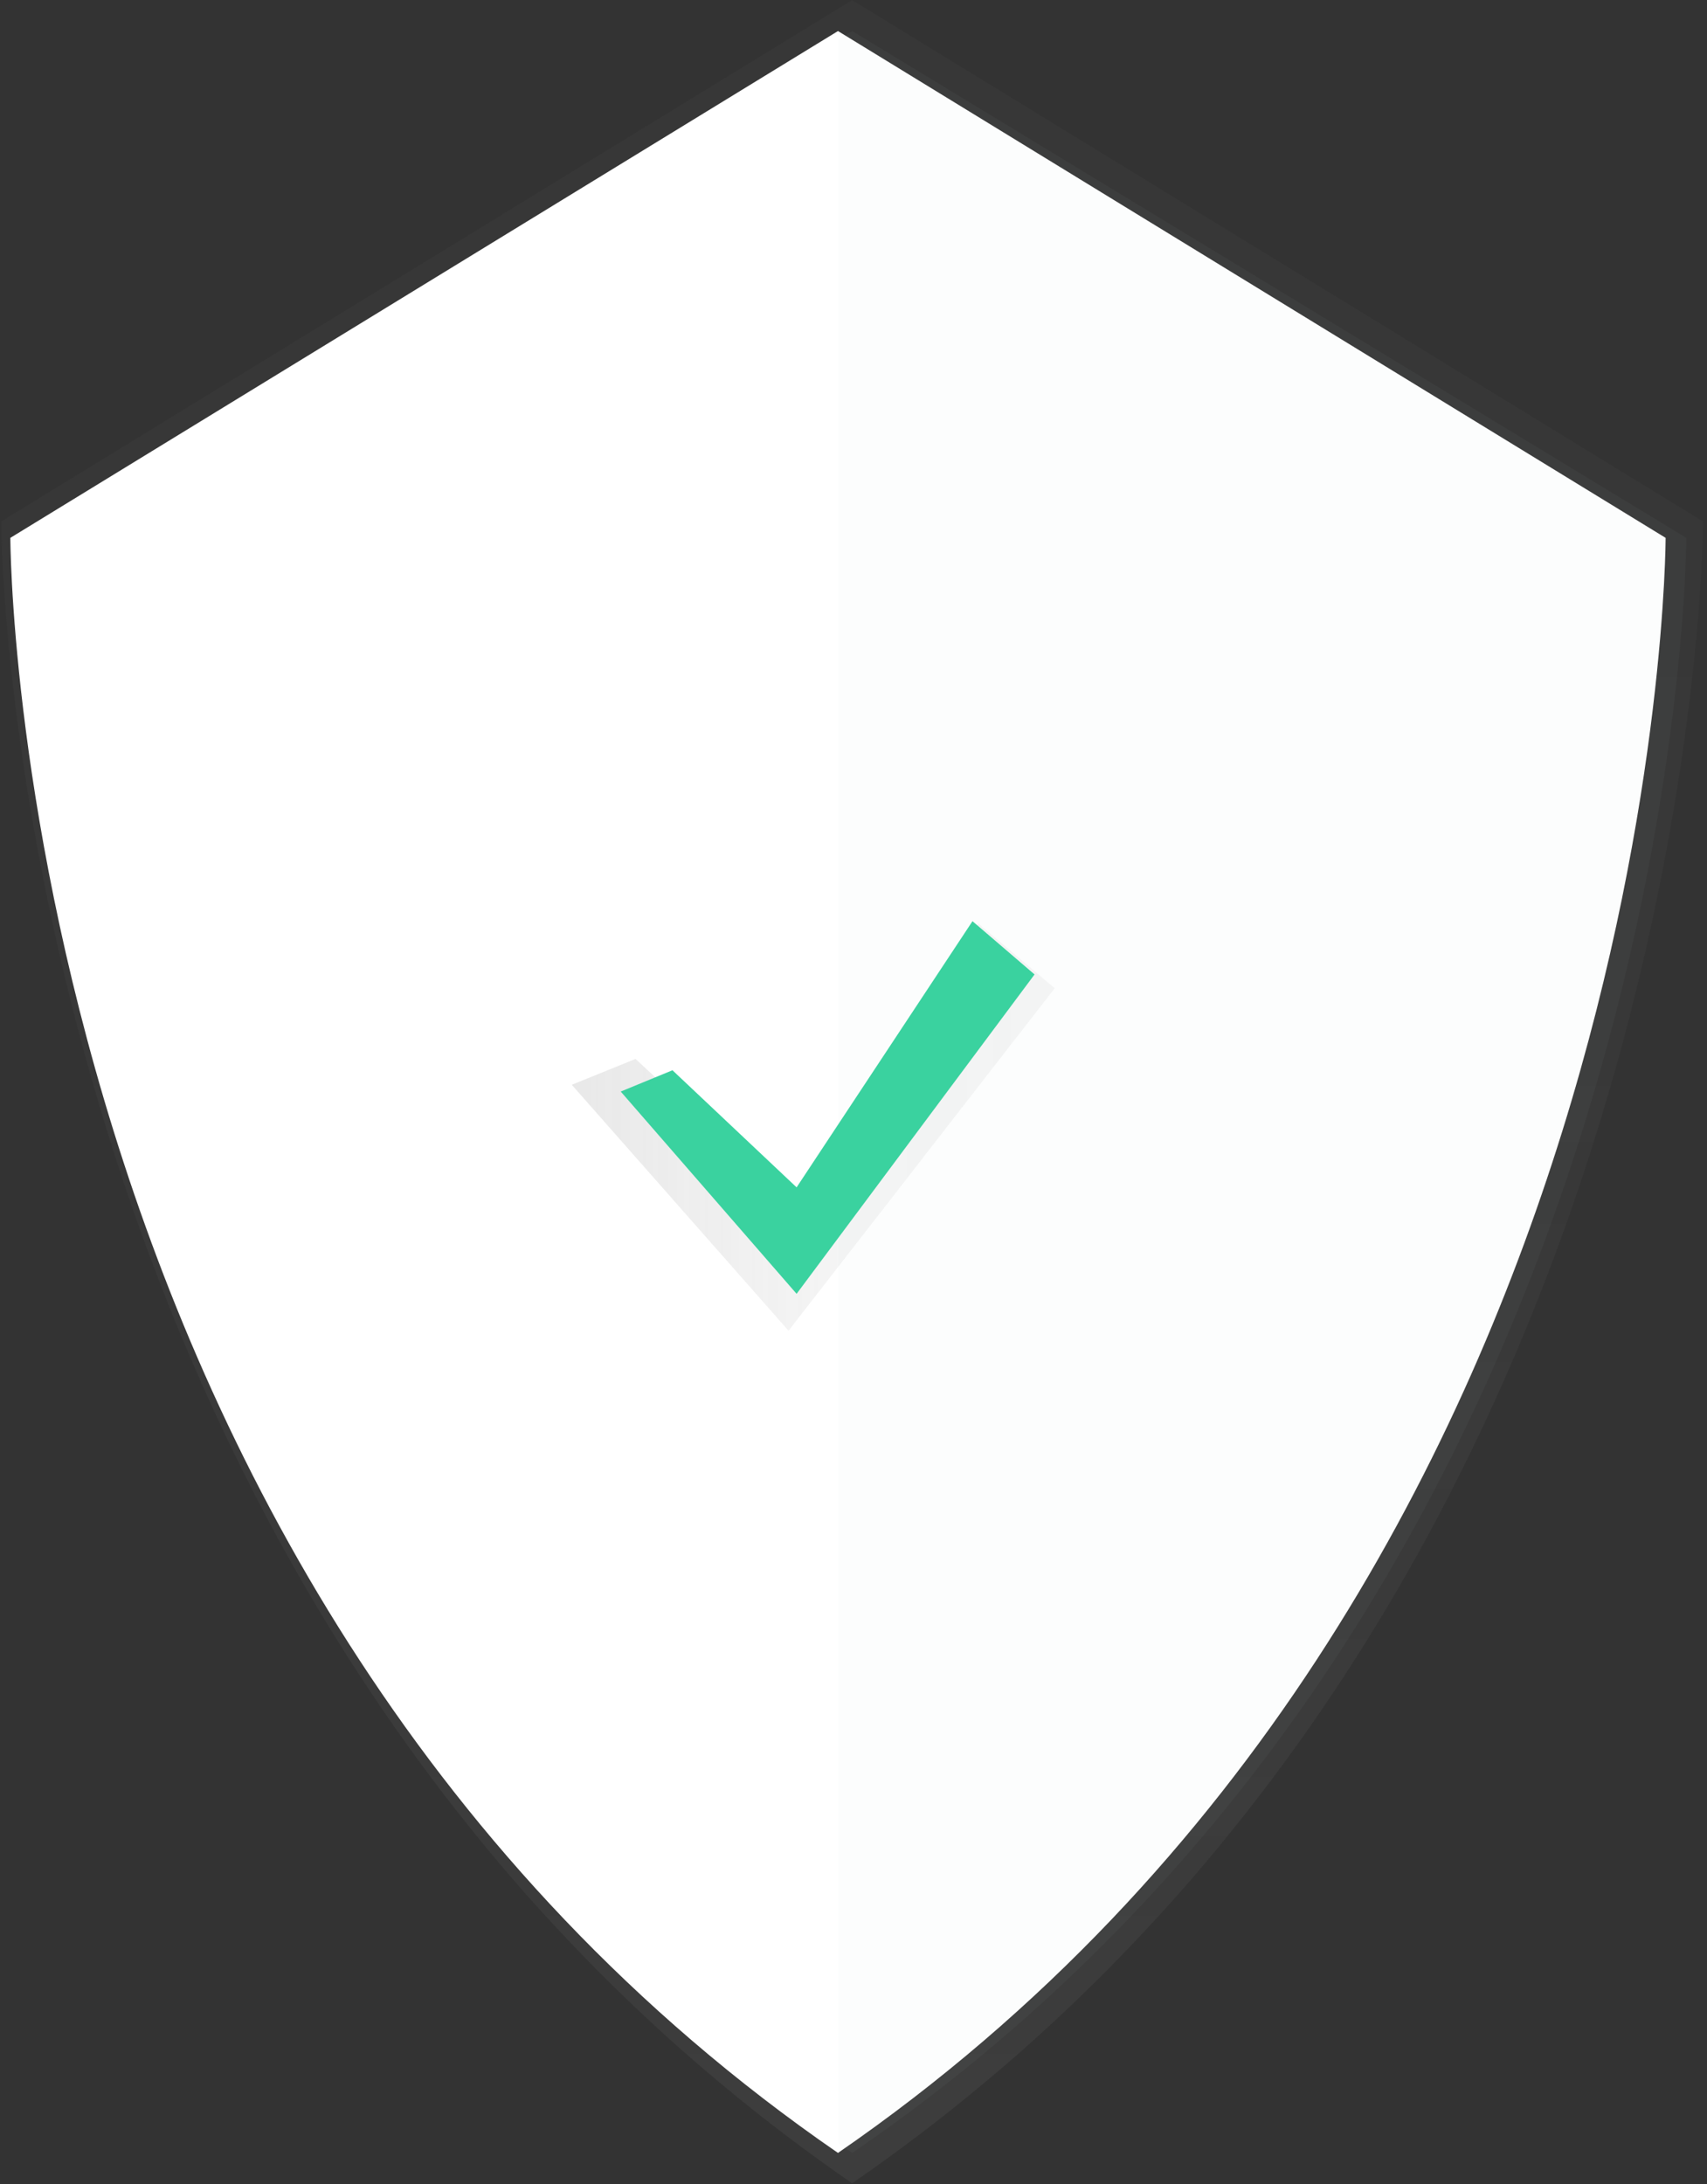 <?xml version="1.0" encoding="UTF-8"?>
<svg width="165px" height="211px" viewBox="0 0 165 211" version="1.1" xmlns="http://www.w3.org/2000/svg" xmlns:xlink="http://www.w3.org/1999/xlink">
    <rect x="0" y="0" width="165" height="211" fill="#333333" stroke="none"/>
    <!-- Generator: Sketch 51.3 (57544) - http://www.bohemiancoding.com/sketch -->
    <title>shield</title>
    <desc>Created with Sketch.</desc>
    <defs>
        <linearGradient x1="50%" y1="100%" x2="50%" y2="0%" id="linearGradient-1">
            <stop stop-color="#808080" stop-opacity="0.25" offset="0%"></stop>
            <stop stop-color="#808080" stop-opacity="0.12" offset="54%"></stop>
            <stop stop-color="#808080" stop-opacity="0.1" offset="100%"></stop>
        </linearGradient>
        <linearGradient x1="0%" y1="50.004%" x2="100%" y2="50.004%" id="linearGradient-2">
            <stop stop-color="#808080" stop-opacity="0.25" offset="0%"></stop>
            <stop stop-color="#808080" stop-opacity="0.12" offset="54%"></stop>
            <stop stop-color="#808080" stop-opacity="0.1" offset="100%"></stop>
        </linearGradient>
    </defs>
    <g id="Page-1" stroke="none" stroke-width="1" fill="none" fill-rule="evenodd">
        <g id="001" transform="translate(-220, -95)" fill-rule="nonzero">
            <g id="illustration" transform="translate(174, 95)">
                <g id="shield" transform="translate(46, 0)">
                    <g id="Group" opacity="0.5" fill="url(#linearGradient-1)">
                        <path d="M82.367,0.015 L0.118,50.384 C0.118,50.384 0.118,154.275 82.367,210.933 C164.616,154.275 164.616,50.384 164.616,50.384 L82.367,0.015 Z" id="Shape"></path>
                    </g>
                    <path d="M81,3 L1,51.964 C1,51.964 1,152.933 81,208 C161,152.924 161,51.964 161,51.964 L81,3 Z" id="Shape" fill="#FFFFFF"></path>
                    <path d="M82.378,3 L81,3.835 L81,207.044 C81.457,207.363 81.915,207.684 82.378,208 C163,152.924 163,51.964 163,51.964 L82.378,3 Z" id="Shape" fill="#C3CED5" opacity="0.04"></path>
                    <g id="Group" opacity="0.7" transform="translate(55, 89)" fill="url(#linearGradient-2)">
                        <polygon id="Shape" points="6.431 13.303 21.22 27.058 39.555 0.221 46.949 6.476 21.22 39.565 0.268 15.803"></polygon>
                    </g>
                    <polygon id="Shape" fill="#3AD29F" points="65.001 103.401 77 114.714 94.001 89 100 94.145 77 125 60 105.457"></polygon>
                </g>
            </g>
        </g>
    </g>
</svg>